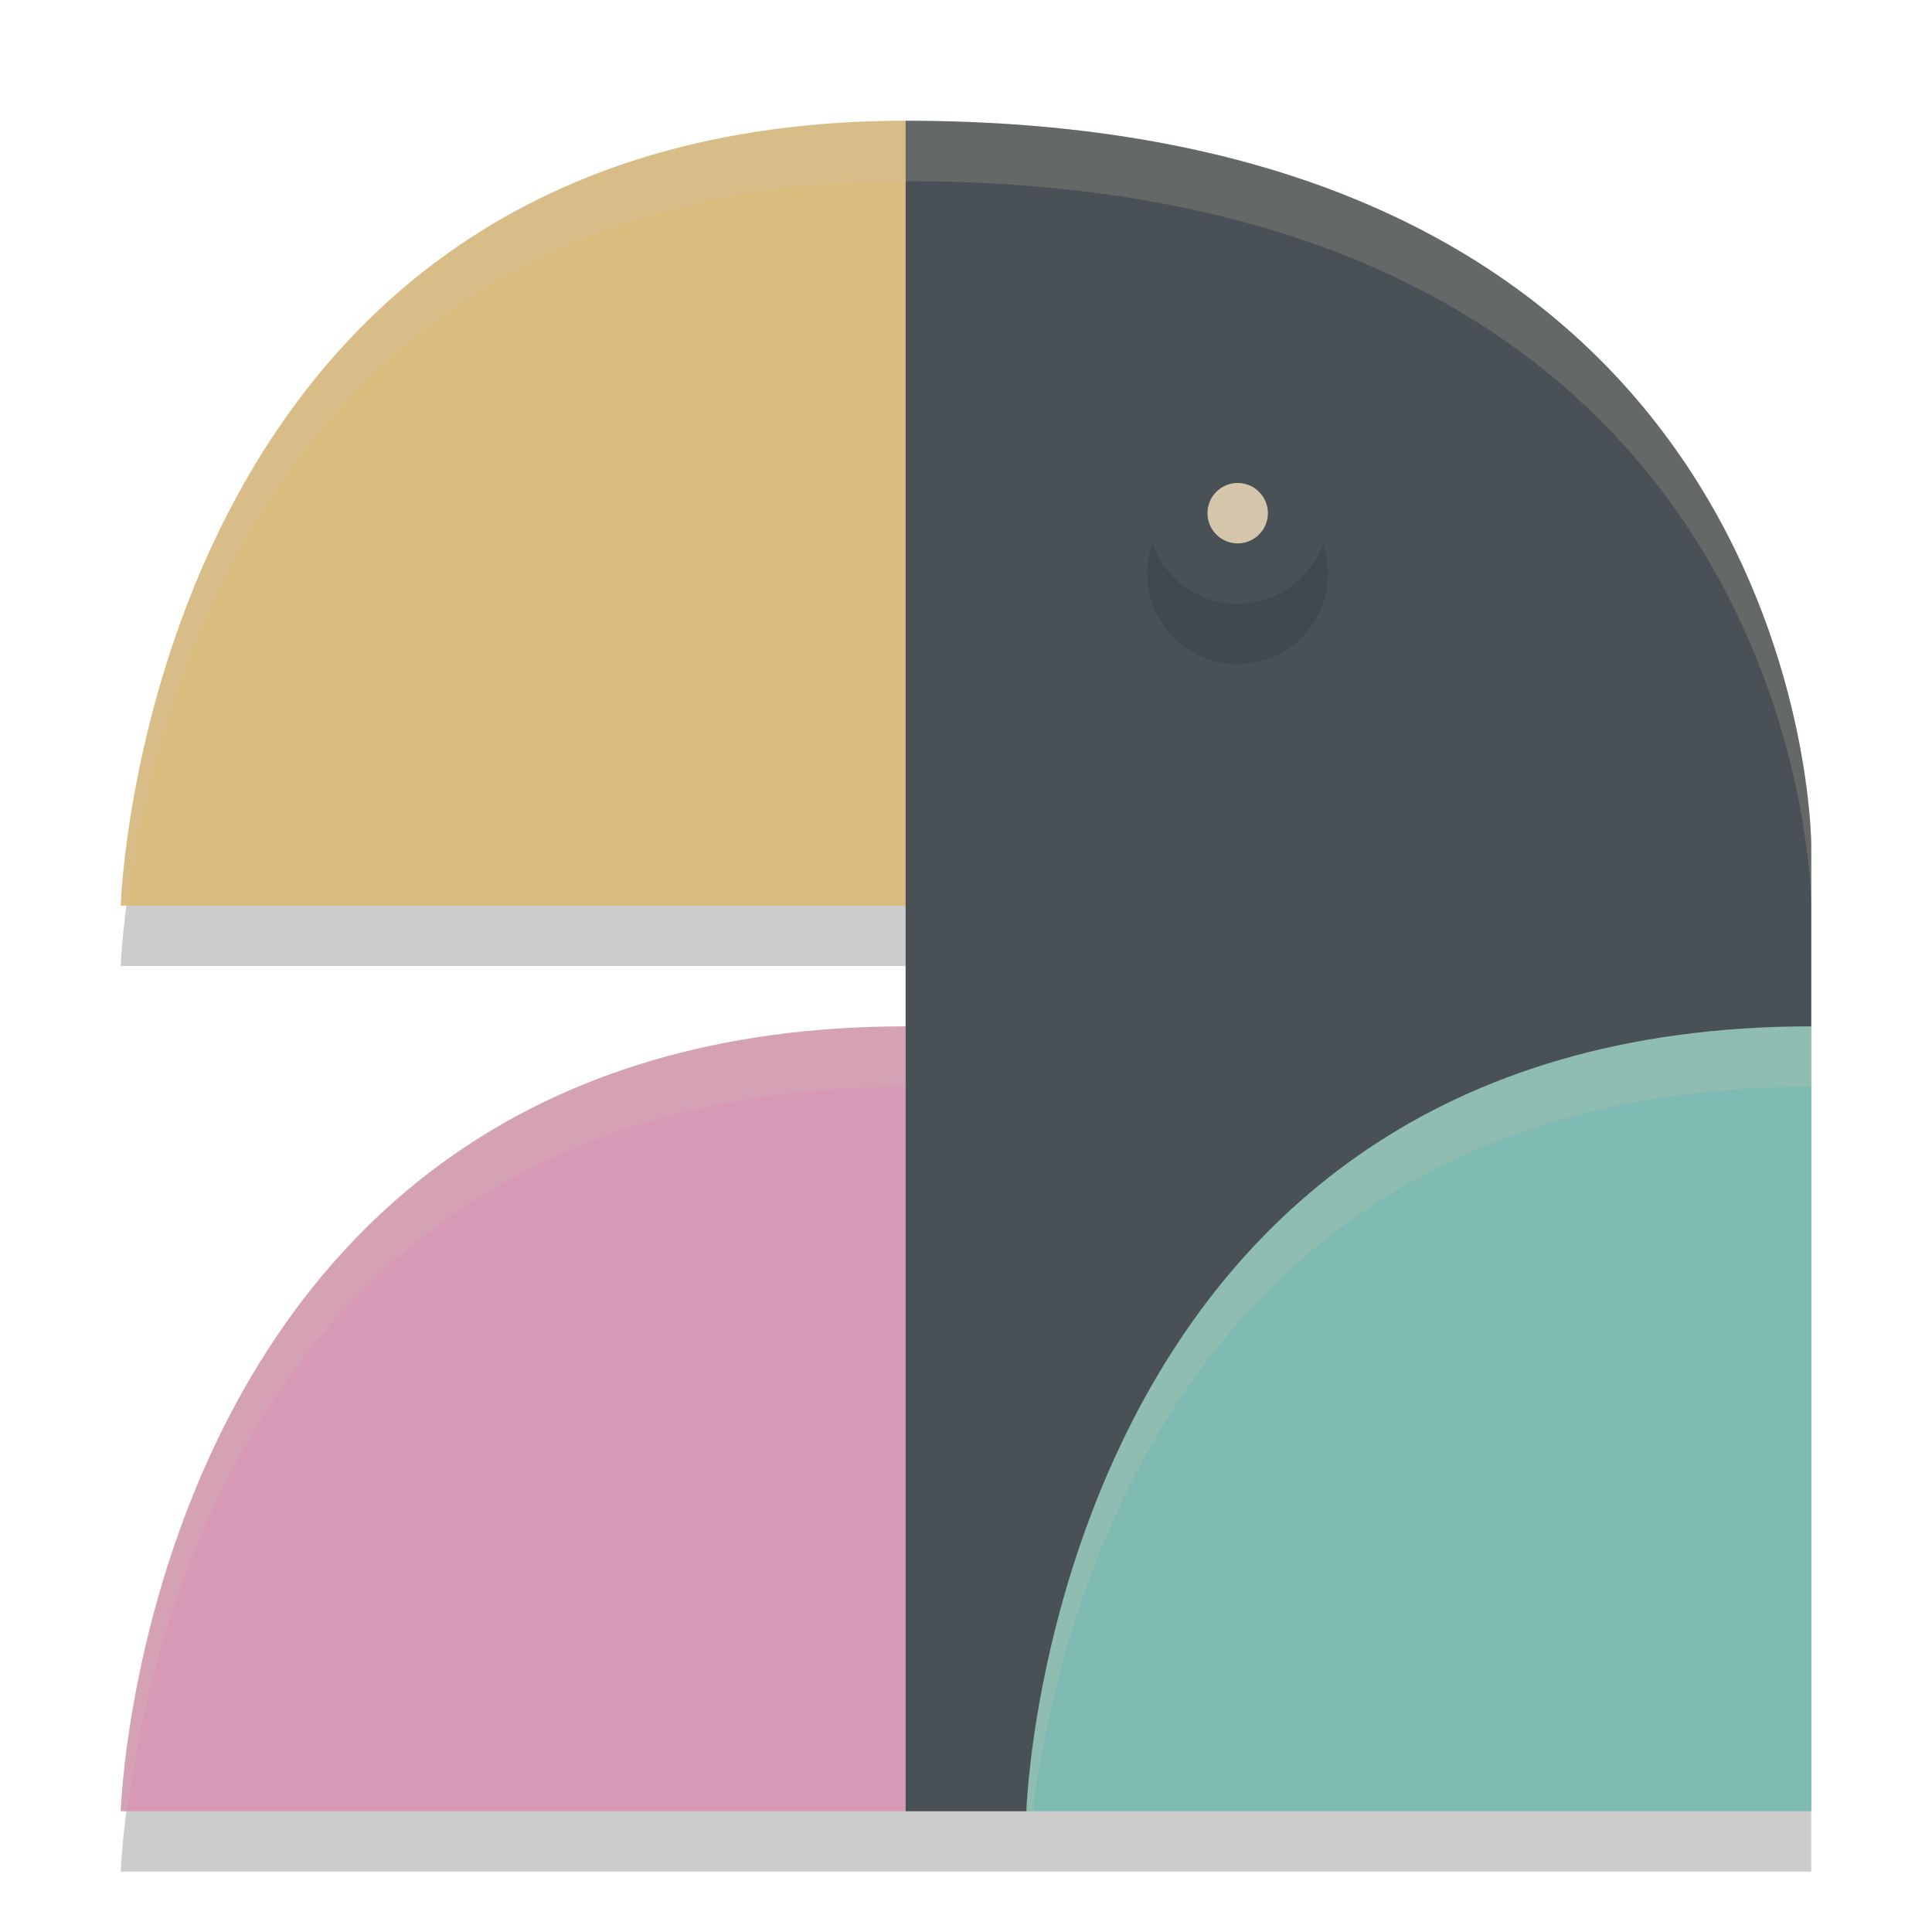 <svg xmlns="http://www.w3.org/2000/svg" width="32" height="32" version="1.1">
 <path style="opacity:.2" d="m15 3c-12.6 0-13 13-13 13h13v2c-12.6 0-13 13-13 13h28v-16s0-12-15-12z"/>
 <path style="fill:#dbbc7f" d="m15 15 1.4-7-1.4-6c-12.6 0-13 13-13 13z"/>
 <path style="fill:#d699b6" d="m15 30 1.4-7-1.4-6c-12.6 0-13 13-13 13z"/>
 <path style="fill:#495156" d="m15 2v28h2l13-13v-3s0-12-15-12z"/>
 <path style="fill:#7fbbb3" d="m30 30v-13c-12.6 0-13 13-13 13z"/>
 <circle style="opacity:.1" cx="20.5" cy="9.5" r="1.5"/>
 <circle style="fill:#495156" cx="20.5" cy="8.5" r="1.5"/>
 <path style="fill:#d3c6aa" d="m21 8.5a0.5 0.5 0 0 1-0.5 0.5 0.5 0.5 0 0 1-0.5-0.5 0.5 0.5 0 0 1 0.5-0.5 0.5 0.5 0 0 1 0.5 0.5z"/>
 <path style="fill:#d3c6aa;opacity:.2" d="m15 2c-12.6 0-13 13-13 13h0.107c0.37-2.963 2.34-12 12.893-12 15 0 15 12 15 12v-1s0-12-15-12zm0 15c-12.6 0-13 13-13 13h0.107c0.37-2.963 2.34-12 12.893-12v-1z"/>
 <path style="fill:#d3c6aa;opacity:.2" d="m30 17c-12.6 0-13 13-13 13h0.107c0.37-2.963 2.34-12 12.893-12v-1z"/>
</svg>
